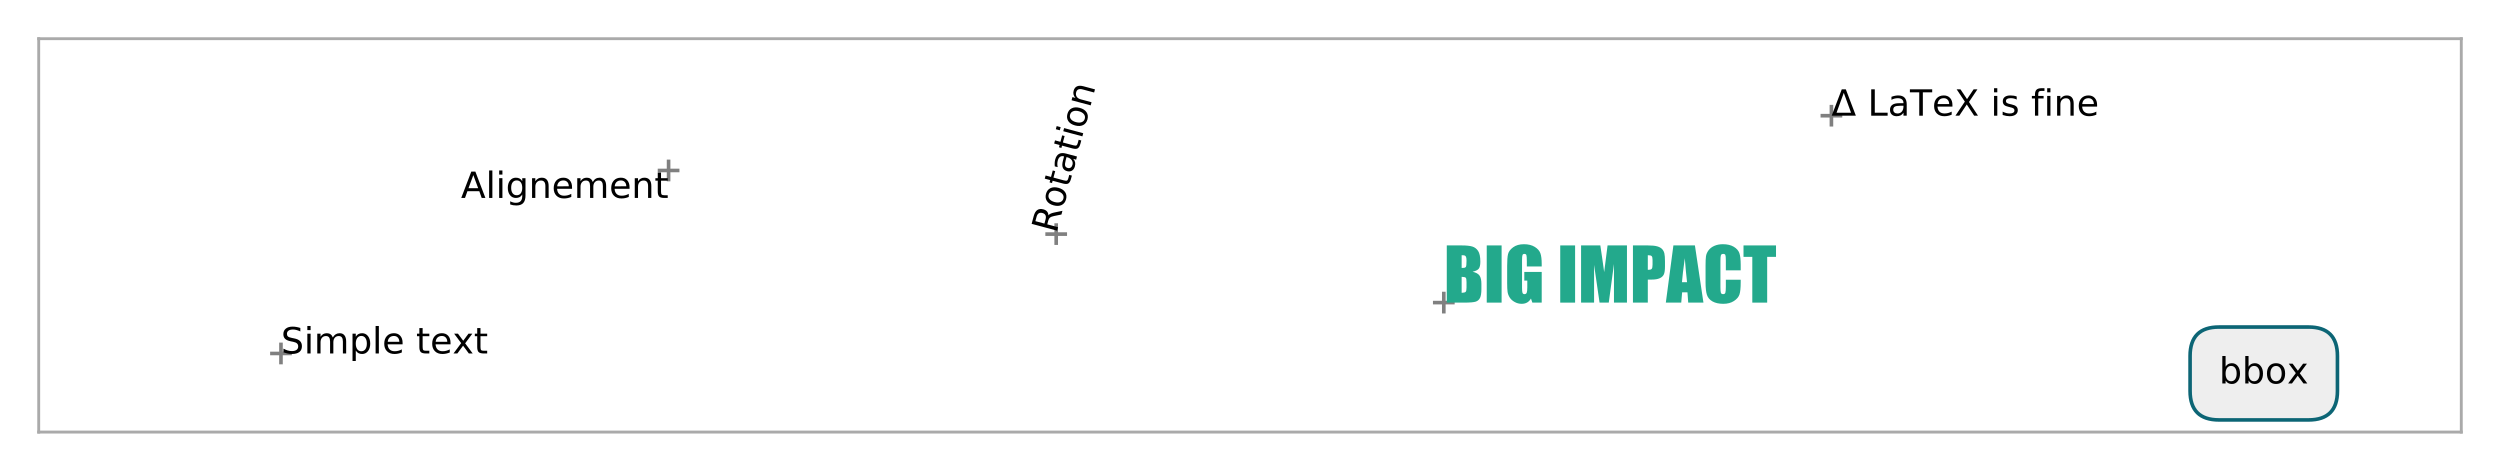 <?xml version="1.0" encoding="utf-8" standalone="no"?>
<!DOCTYPE svg PUBLIC "-//W3C//DTD SVG 1.1//EN"
  "http://www.w3.org/Graphics/SVG/1.1/DTD/svg11.dtd">
<!-- Created with matplotlib (https://matplotlib.org/) -->
<svg height="130.12pt" version="1.1" viewBox="0 0 691 130.12" width="691pt" xmlns="http://www.w3.org/2000/svg" xmlns:xlink="http://www.w3.org/1999/xlink">
 <defs>
  <style type="text/css">
*{stroke-linecap:butt;stroke-linejoin:round;}
  </style>
 </defs>
 <g id="figure_1">
  <g id="patch_1">
   <path d="M 0 130.12 
L 691 130.12 
L 691 0 
L 0 0 
z
" style="fill:#ffffff;"/>
  </g>
  <g id="axes_1">
   <g id="patch_2">
    <path d="M 10.7 119.42 
L 680.3 119.42 
L 680.3 10.7 
L 10.7 10.7 
z
" style="fill:#ffffff;"/>
   </g>
   <g id="matplotlib.axis_1"/>
   <g id="matplotlib.axis_2"/>
   <g id="line2d_1">
    <defs>
     <path d="M -3 0 
L 3 0 
M 0 3 
L 0 -3 
" id="md356032176" style="stroke:#808080;"/>
    </defs>
    <g clip-path="url(#p4e73910058)">
     <use style="fill:#808080;stroke:#808080;" x="77.66" xlink:href="#md356032176" y="97.7"/>
     <use style="fill:#808080;stroke:#808080;" x="184.796" xlink:href="#md356032176" y="47.115"/>
     <use style="fill:#808080;stroke:#808080;" x="291.932" xlink:href="#md356032176" y="64.705"/>
     <use style="fill:#808080;stroke:#808080;" x="399.068" xlink:href="#md356032176" y="83.644"/>
     <use style="fill:#808080;stroke:#808080;" x="506.204" xlink:href="#md356032176" y="31.981"/>
     <use style="fill:#808080;stroke:#808080;" x="613.34" xlink:href="#md356032176" y="105.99"/>
    </g>
   </g>
   <g id="patch_3">
    <path d="M 10.7 119.42 
L 10.7 10.7 
" style="fill:none;stroke:#aaaaaa;stroke-linecap:square;stroke-linejoin:miter;stroke-width:0.8;"/>
   </g>
   <g id="patch_4">
    <path d="M 680.3 119.42 
L 680.3 10.7 
" style="fill:none;stroke:#aaaaaa;stroke-linecap:square;stroke-linejoin:miter;stroke-width:0.8;"/>
   </g>
   <g id="patch_5">
    <path d="M 10.7 119.42 
L 680.3 119.42 
" style="fill:none;stroke:#aaaaaa;stroke-linecap:square;stroke-linejoin:miter;stroke-width:0.8;"/>
   </g>
   <g id="patch_6">
    <path d="M 10.7 10.7 
L 680.3 10.7 
" style="fill:none;stroke:#aaaaaa;stroke-linecap:square;stroke-linejoin:miter;stroke-width:0.8;"/>
   </g>
   <g id="text_1">
    <!-- Simple text -->
    <defs>
     <path d="M 53.516 70.516 
L 53.516 60.891 
Q 47.906 63.578 42.922 64.891 
Q 37.938 66.219 33.297 66.219 
Q 25.25 66.219 20.875 63.094 
Q 16.5 59.969 16.5 54.203 
Q 16.5 49.359 19.406 46.891 
Q 22.312 44.438 30.422 42.922 
L 36.375 41.703 
Q 47.406 39.594 52.656 34.297 
Q 57.906 29 57.906 20.125 
Q 57.906 9.516 50.797 4.047 
Q 43.703 -1.422 29.984 -1.422 
Q 24.812 -1.422 18.969 -0.25 
Q 13.141 0.922 6.891 3.219 
L 6.891 13.375 
Q 12.891 10.016 18.656 8.297 
Q 24.422 6.594 29.984 6.594 
Q 38.422 6.594 43.016 9.906 
Q 47.609 13.234 47.609 19.391 
Q 47.609 24.75 44.312 27.781 
Q 41.016 30.812 33.5 32.328 
L 27.484 33.5 
Q 16.453 35.688 11.516 40.375 
Q 6.594 45.062 6.594 53.422 
Q 6.594 63.094 13.406 68.656 
Q 20.219 74.219 32.172 74.219 
Q 37.312 74.219 42.625 73.281 
Q 47.953 72.359 53.516 70.516 
z
" id="DejaVuSans-83"/>
     <path d="M 9.422 54.688 
L 18.406 54.688 
L 18.406 0 
L 9.422 0 
z
M 9.422 75.984 
L 18.406 75.984 
L 18.406 64.594 
L 9.422 64.594 
z
" id="DejaVuSans-105"/>
     <path d="M 52 44.188 
Q 55.375 50.25 60.062 53.125 
Q 64.75 56 71.094 56 
Q 79.641 56 84.281 50.016 
Q 88.922 44.047 88.922 33.016 
L 88.922 0 
L 79.891 0 
L 79.891 32.719 
Q 79.891 40.578 77.094 44.375 
Q 74.312 48.188 68.609 48.188 
Q 61.625 48.188 57.562 43.547 
Q 53.516 38.922 53.516 30.906 
L 53.516 0 
L 44.484 0 
L 44.484 32.719 
Q 44.484 40.625 41.703 44.406 
Q 38.922 48.188 33.109 48.188 
Q 26.219 48.188 22.156 43.531 
Q 18.109 38.875 18.109 30.906 
L 18.109 0 
L 9.078 0 
L 9.078 54.688 
L 18.109 54.688 
L 18.109 46.188 
Q 21.188 51.219 25.484 53.609 
Q 29.781 56 35.688 56 
Q 41.656 56 45.828 52.969 
Q 50 49.953 52 44.188 
z
" id="DejaVuSans-109"/>
     <path d="M 18.109 8.203 
L 18.109 -20.797 
L 9.078 -20.797 
L 9.078 54.688 
L 18.109 54.688 
L 18.109 46.391 
Q 20.953 51.266 25.266 53.625 
Q 29.594 56 35.594 56 
Q 45.562 56 51.781 48.094 
Q 58.016 40.188 58.016 27.297 
Q 58.016 14.406 51.781 6.484 
Q 45.562 -1.422 35.594 -1.422 
Q 29.594 -1.422 25.266 0.953 
Q 20.953 3.328 18.109 8.203 
z
M 48.688 27.297 
Q 48.688 37.203 44.609 42.844 
Q 40.531 48.484 33.406 48.484 
Q 26.266 48.484 22.188 42.844 
Q 18.109 37.203 18.109 27.297 
Q 18.109 17.391 22.188 11.75 
Q 26.266 6.109 33.406 6.109 
Q 40.531 6.109 44.609 11.75 
Q 48.688 17.391 48.688 27.297 
z
" id="DejaVuSans-112"/>
     <path d="M 9.422 75.984 
L 18.406 75.984 
L 18.406 0 
L 9.422 0 
z
" id="DejaVuSans-108"/>
     <path d="M 56.203 29.594 
L 56.203 25.203 
L 14.891 25.203 
Q 15.484 15.922 20.484 11.062 
Q 25.484 6.203 34.422 6.203 
Q 39.594 6.203 44.453 7.469 
Q 49.312 8.734 54.109 11.281 
L 54.109 2.781 
Q 49.266 0.734 44.188 -0.344 
Q 39.109 -1.422 33.891 -1.422 
Q 20.797 -1.422 13.156 6.188 
Q 5.516 13.812 5.516 26.812 
Q 5.516 40.234 12.766 48.109 
Q 20.016 56 32.328 56 
Q 43.359 56 49.781 48.891 
Q 56.203 41.797 56.203 29.594 
z
M 47.219 32.234 
Q 47.125 39.594 43.094 43.984 
Q 39.062 48.391 32.422 48.391 
Q 24.906 48.391 20.391 44.141 
Q 15.875 39.891 15.188 32.172 
z
" id="DejaVuSans-101"/>
     <path id="DejaVuSans-32"/>
     <path d="M 18.312 70.219 
L 18.312 54.688 
L 36.812 54.688 
L 36.812 47.703 
L 18.312 47.703 
L 18.312 18.016 
Q 18.312 11.328 20.141 9.422 
Q 21.969 7.516 27.594 7.516 
L 36.812 7.516 
L 36.812 0 
L 27.594 0 
Q 17.188 0 13.234 3.875 
Q 9.281 7.766 9.281 18.016 
L 9.281 47.703 
L 2.688 47.703 
L 2.688 54.688 
L 9.281 54.688 
L 9.281 70.219 
z
" id="DejaVuSans-116"/>
     <path d="M 54.891 54.688 
L 35.109 28.078 
L 55.906 0 
L 45.312 0 
L 29.391 21.484 
L 13.484 0 
L 2.875 0 
L 24.125 28.609 
L 4.688 54.688 
L 15.281 54.688 
L 29.781 35.203 
L 44.281 54.688 
z
" id="DejaVuSans-120"/>
    </defs>
    <g transform="translate(77.66 97.7)scale(0.1 -0.1)">
     <use xlink:href="#DejaVuSans-83"/>
     <use x="63.477" xlink:href="#DejaVuSans-105"/>
     <use x="91.26" xlink:href="#DejaVuSans-109"/>
     <use x="188.672" xlink:href="#DejaVuSans-112"/>
     <use x="252.148" xlink:href="#DejaVuSans-108"/>
     <use x="279.932" xlink:href="#DejaVuSans-101"/>
     <use x="341.455" xlink:href="#DejaVuSans-32"/>
     <use x="373.242" xlink:href="#DejaVuSans-116"/>
     <use x="412.451" xlink:href="#DejaVuSans-101"/>
     <use x="473.959" xlink:href="#DejaVuSans-120"/>
     <use x="533.139" xlink:href="#DejaVuSans-116"/>
    </g>
   </g>
   <g id="text_2">
    <!-- Alignement -->
    <defs>
     <path d="M 34.188 63.188 
L 20.797 26.906 
L 47.609 26.906 
z
M 28.609 72.906 
L 39.797 72.906 
L 67.578 0 
L 57.328 0 
L 50.688 18.703 
L 17.828 18.703 
L 11.188 0 
L 0.781 0 
z
" id="DejaVuSans-65"/>
     <path d="M 45.406 27.984 
Q 45.406 37.75 41.375 43.109 
Q 37.359 48.484 30.078 48.484 
Q 22.859 48.484 18.828 43.109 
Q 14.797 37.75 14.797 27.984 
Q 14.797 18.266 18.828 12.891 
Q 22.859 7.516 30.078 7.516 
Q 37.359 7.516 41.375 12.891 
Q 45.406 18.266 45.406 27.984 
z
M 54.391 6.781 
Q 54.391 -7.172 48.188 -13.984 
Q 42 -20.797 29.203 -20.797 
Q 24.469 -20.797 20.266 -20.094 
Q 16.062 -19.391 12.109 -17.922 
L 12.109 -9.188 
Q 16.062 -11.328 19.922 -12.344 
Q 23.781 -13.375 27.781 -13.375 
Q 36.625 -13.375 41.016 -8.766 
Q 45.406 -4.156 45.406 5.172 
L 45.406 9.625 
Q 42.625 4.781 38.281 2.391 
Q 33.938 0 27.875 0 
Q 17.828 0 11.672 7.656 
Q 5.516 15.328 5.516 27.984 
Q 5.516 40.672 11.672 48.328 
Q 17.828 56 27.875 56 
Q 33.938 56 38.281 53.609 
Q 42.625 51.219 45.406 46.391 
L 45.406 54.688 
L 54.391 54.688 
z
" id="DejaVuSans-103"/>
     <path d="M 54.891 33.016 
L 54.891 0 
L 45.906 0 
L 45.906 32.719 
Q 45.906 40.484 42.875 44.328 
Q 39.844 48.188 33.797 48.188 
Q 26.516 48.188 22.312 43.547 
Q 18.109 38.922 18.109 30.906 
L 18.109 0 
L 9.078 0 
L 9.078 54.688 
L 18.109 54.688 
L 18.109 46.188 
Q 21.344 51.125 25.703 53.562 
Q 30.078 56 35.797 56 
Q 45.219 56 50.047 50.172 
Q 54.891 44.344 54.891 33.016 
z
" id="DejaVuSans-110"/>
    </defs>
    <g transform="translate(127.409 54.714)scale(0.1 -0.1)">
     <use xlink:href="#DejaVuSans-65"/>
     <use x="68.408" xlink:href="#DejaVuSans-108"/>
     <use x="96.191" xlink:href="#DejaVuSans-105"/>
     <use x="123.975" xlink:href="#DejaVuSans-103"/>
     <use x="187.451" xlink:href="#DejaVuSans-110"/>
     <use x="250.83" xlink:href="#DejaVuSans-101"/>
     <use x="312.354" xlink:href="#DejaVuSans-109"/>
     <use x="409.766" xlink:href="#DejaVuSans-101"/>
     <use x="471.289" xlink:href="#DejaVuSans-110"/>
     <use x="534.668" xlink:href="#DejaVuSans-116"/>
    </g>
   </g>
   <g id="text_3">
    <!-- Rotation -->
    <defs>
     <path d="M 44.391 34.188 
Q 47.562 33.109 50.562 29.594 
Q 53.562 26.078 56.594 19.922 
L 66.609 0 
L 56 0 
L 46.688 18.703 
Q 43.062 26.031 39.672 28.422 
Q 36.281 30.812 30.422 30.812 
L 19.672 30.812 
L 19.672 0 
L 9.812 0 
L 9.812 72.906 
L 32.078 72.906 
Q 44.578 72.906 50.734 67.672 
Q 56.891 62.453 56.891 51.906 
Q 56.891 45.016 53.688 40.469 
Q 50.484 35.938 44.391 34.188 
z
M 19.672 64.797 
L 19.672 38.922 
L 32.078 38.922 
Q 39.203 38.922 42.844 42.219 
Q 46.484 45.516 46.484 51.906 
Q 46.484 58.297 42.844 61.547 
Q 39.203 64.797 32.078 64.797 
z
" id="DejaVuSans-82"/>
     <path d="M 30.609 48.391 
Q 23.391 48.391 19.188 42.75 
Q 14.984 37.109 14.984 27.297 
Q 14.984 17.484 19.156 11.844 
Q 23.344 6.203 30.609 6.203 
Q 37.797 6.203 41.984 11.859 
Q 46.188 17.531 46.188 27.297 
Q 46.188 37.016 41.984 42.703 
Q 37.797 48.391 30.609 48.391 
z
M 30.609 56 
Q 42.328 56 49.016 48.375 
Q 55.719 40.766 55.719 27.297 
Q 55.719 13.875 49.016 6.219 
Q 42.328 -1.422 30.609 -1.422 
Q 18.844 -1.422 12.172 6.219 
Q 5.516 13.875 5.516 27.297 
Q 5.516 40.766 12.172 48.375 
Q 18.844 56 30.609 56 
z
" id="DejaVuSans-111"/>
     <path d="M 34.281 27.484 
Q 23.391 27.484 19.188 25 
Q 14.984 22.516 14.984 16.5 
Q 14.984 11.719 18.141 8.906 
Q 21.297 6.109 26.703 6.109 
Q 34.188 6.109 38.703 11.406 
Q 43.219 16.703 43.219 25.484 
L 43.219 27.484 
z
M 52.203 31.203 
L 52.203 0 
L 43.219 0 
L 43.219 8.297 
Q 40.141 3.328 35.547 0.953 
Q 30.953 -1.422 24.312 -1.422 
Q 15.922 -1.422 10.953 3.297 
Q 6 8.016 6 15.922 
Q 6 25.141 12.172 29.828 
Q 18.359 34.516 30.609 34.516 
L 43.219 34.516 
L 43.219 35.406 
Q 43.219 41.609 39.141 45 
Q 35.062 48.391 27.688 48.391 
Q 23 48.391 18.547 47.266 
Q 14.109 46.141 10.016 43.891 
L 10.016 52.203 
Q 14.938 54.109 19.578 55.047 
Q 24.219 56 28.609 56 
Q 40.484 56 46.344 49.844 
Q 52.203 43.703 52.203 31.203 
z
" id="DejaVuSans-97"/>
    </defs>
    <g transform="translate(291.932 64.705)rotate(-75)scale(0.1 -0.1)">
     <use xlink:href="#DejaVuSans-82"/>
     <use x="69.42" xlink:href="#DejaVuSans-111"/>
     <use x="130.602" xlink:href="#DejaVuSans-116"/>
     <use x="169.811" xlink:href="#DejaVuSans-97"/>
     <use x="231.09" xlink:href="#DejaVuSans-116"/>
     <use x="270.299" xlink:href="#DejaVuSans-105"/>
     <use x="298.082" xlink:href="#DejaVuSans-111"/>
     <use x="359.264" xlink:href="#DejaVuSans-110"/>
    </g>
   </g>
   <g id="text_4">
    <!-- BIG IMPACT -->
    <defs>
     <path d="M 4.109 79.047 
L 24.609 79.047 
Q 34.328 79.047 39.328 77.531 
Q 44.344 76.031 47.406 71.406 
Q 50.484 66.797 50.484 56.547 
Q 50.484 49.609 48.312 46.875 
Q 46.141 44.141 39.75 42.672 
Q 46.875 41.062 49.406 37.328 
Q 51.953 33.594 51.953 25.875 
L 51.953 18.562 
Q 51.953 10.547 50.125 6.688 
Q 48.297 2.828 44.281 1.406 
Q 40.281 0 27.875 0 
L 4.109 0 
z
M 24.656 65.531 
L 24.656 47.953 
Q 25.984 48 26.703 48 
Q 29.734 48 30.562 49.484 
Q 31.391 50.984 31.391 58.016 
Q 31.391 61.719 30.703 63.203 
Q 30.031 64.703 28.922 65.094 
Q 27.828 65.484 24.656 65.531 
z
M 24.656 35.641 
L 24.656 13.531 
Q 29 13.672 30.188 14.891 
Q 31.391 16.109 31.391 20.906 
L 31.391 28.266 
Q 31.391 33.344 30.312 34.422 
Q 29.25 35.5 24.656 35.641 
z
" id="Impact-66"/>
     <path d="M 24.656 79.047 
L 24.656 0 
L 4.109 0 
L 4.109 79.047 
z
" id="Impact-73"/>
     <path d="M 51.266 49.953 
L 30.719 49.953 
L 30.719 57.125 
Q 30.719 63.922 30.125 65.625 
Q 29.547 67.328 27.344 67.328 
Q 25.438 67.328 24.75 65.859 
Q 24.078 64.406 24.078 58.344 
L 24.078 20.406 
Q 24.078 15.094 24.75 13.406 
Q 25.438 11.719 27.484 11.719 
Q 29.734 11.719 30.531 13.625 
Q 31.344 15.531 31.344 21.047 
L 31.344 30.422 
L 27.203 30.422 
L 27.203 42.438 
L 51.266 42.438 
L 51.266 0 
L 38.328 0 
L 36.422 5.672 
Q 34.328 2 31.125 0.172 
Q 27.938 -1.656 23.578 -1.656 
Q 18.406 -1.656 13.891 0.859 
Q 9.375 3.375 7.031 7.078 
Q 4.688 10.797 4.094 14.875 
Q 3.516 18.953 3.516 27.094 
L 3.516 50.594 
Q 3.516 61.922 4.734 67.047 
Q 5.953 72.172 11.734 76.438 
Q 17.531 80.719 26.703 80.719 
Q 35.75 80.719 41.703 77 
Q 47.656 73.297 49.453 68.188 
Q 51.266 63.094 51.266 53.375 
z
" id="Impact-71"/>
     <path id="Impact-32"/>
     <path d="M 67.531 79.047 
L 67.531 0 
L 49.562 0 
L 49.562 53.375 
L 42.391 0 
L 29.641 0 
L 22.078 52.156 
L 22.078 0 
L 4.109 0 
L 4.109 79.047 
L 30.719 79.047 
Q 31.891 71.922 33.203 62.25 
L 36.031 42.141 
L 40.719 79.047 
z
" id="Impact-77"/>
     <path d="M 4.109 79.047 
L 24.812 79.047 
Q 33.203 79.047 37.719 77.734 
Q 42.234 76.422 44.5 73.922 
Q 46.781 71.438 47.578 67.891 
Q 48.391 64.359 48.391 56.938 
L 48.391 50.047 
Q 48.391 42.484 46.828 39.016 
Q 45.266 35.547 41.094 33.688 
Q 36.922 31.844 30.172 31.844 
L 24.656 31.844 
L 24.656 0 
L 4.109 0 
z
M 24.656 65.531 
L 24.656 45.406 
Q 25.531 45.359 26.172 45.359 
Q 29 45.359 30.094 46.75 
Q 31.203 48.141 31.203 52.547 
L 31.203 59.031 
Q 31.203 63.094 29.922 64.312 
Q 28.656 65.531 24.656 65.531 
z
" id="Impact-80"/>
     <path d="M 39.594 79.047 
L 51.375 0 
L 30.328 0 
L 29.297 14.203 
L 21.922 14.203 
L 20.703 0 
L -0.594 0 
L 9.859 79.047 
z
M 28.719 28.219 
Q 27.156 41.656 25.594 61.375 
Q 22.469 38.719 21.688 28.219 
z
" id="Impact-65"/>
     <path d="M 52.094 44.578 
L 31.547 44.578 
L 31.547 58.344 
Q 31.547 64.359 30.875 65.844 
Q 30.219 67.328 27.984 67.328 
Q 25.438 67.328 24.75 65.516 
Q 24.078 63.719 24.078 57.719 
L 24.078 21 
Q 24.078 15.234 24.75 13.469 
Q 25.438 11.719 27.828 11.719 
Q 30.125 11.719 30.828 13.469 
Q 31.547 15.234 31.547 21.734 
L 31.547 31.641 
L 52.094 31.641 
L 52.094 28.562 
Q 52.094 16.312 50.359 11.188 
Q 48.641 6.062 42.703 2.203 
Q 36.766 -1.656 28.078 -1.656 
Q 19.047 -1.656 13.188 1.609 
Q 7.328 4.891 5.422 10.672 
Q 3.516 16.453 3.516 28.078 
L 3.516 51.172 
Q 3.516 59.719 4.094 63.984 
Q 4.688 68.266 7.594 72.219 
Q 10.5 76.172 15.641 78.438 
Q 20.797 80.719 27.484 80.719 
Q 36.578 80.719 42.484 77.203 
Q 48.391 73.688 50.234 68.438 
Q 52.094 63.188 52.094 52.094 
z
" id="Impact-67"/>
     <path d="M 45.516 79.047 
L 45.516 63.234 
L 33.297 63.234 
L 33.297 0 
L 12.75 0 
L 12.75 63.234 
L 0.594 63.234 
L 0.594 79.047 
z
" id="Impact-84"/>
    </defs>
    <g style="fill:#23a98c;" transform="translate(399.068 83.644)scale(0.2 -0.2)">
     <use xlink:href="#Impact-66"/>
     <use x="55.225" xlink:href="#Impact-73"/>
     <use x="84.033" xlink:href="#Impact-71"/>
     <use x="139.16" xlink:href="#Impact-32"/>
     <use x="156.787" xlink:href="#Impact-73"/>
     <use x="185.596" xlink:href="#Impact-77"/>
     <use x="257.275" xlink:href="#Impact-80"/>
     <use x="307.439" xlink:href="#Impact-65"/>
     <use x="358.221" xlink:href="#Impact-67"/>
     <use x="413.592" xlink:href="#Impact-84"/>
    </g>
   </g>
   <g id="text_5">
    <!-- $\Delta$ LaTeX is fine -->
    <defs>
     <path d="M 34.188 63.188 
L 14.156 8.203 
L 54.25 8.203 
z
M 0.781 0 
L 28.609 72.906 
L 39.797 72.906 
L 67.578 0 
z
" id="DejaVuSans-916"/>
     <path d="M 9.812 72.906 
L 19.672 72.906 
L 19.672 8.297 
L 55.172 8.297 
L 55.172 0 
L 9.812 0 
z
" id="DejaVuSans-76"/>
     <path d="M -0.297 72.906 
L 61.375 72.906 
L 61.375 64.594 
L 35.5 64.594 
L 35.5 0 
L 25.594 0 
L 25.594 64.594 
L -0.297 64.594 
z
" id="DejaVuSans-84"/>
     <path d="M 6.297 72.906 
L 16.891 72.906 
L 35.016 45.797 
L 53.219 72.906 
L 63.812 72.906 
L 40.375 37.891 
L 65.375 0 
L 54.781 0 
L 34.281 31 
L 13.625 0 
L 2.984 0 
L 29 38.922 
z
" id="DejaVuSans-88"/>
     <path d="M 44.281 53.078 
L 44.281 44.578 
Q 40.484 46.531 36.375 47.5 
Q 32.281 48.484 27.875 48.484 
Q 21.188 48.484 17.844 46.438 
Q 14.5 44.391 14.5 40.281 
Q 14.5 37.156 16.891 35.375 
Q 19.281 33.594 26.516 31.984 
L 29.594 31.297 
Q 39.156 29.25 43.188 25.516 
Q 47.219 21.781 47.219 15.094 
Q 47.219 7.469 41.188 3.016 
Q 35.156 -1.422 24.609 -1.422 
Q 20.219 -1.422 15.453 -0.562 
Q 10.688 0.297 5.422 2 
L 5.422 11.281 
Q 10.406 8.688 15.234 7.391 
Q 20.062 6.109 24.812 6.109 
Q 31.156 6.109 34.562 8.281 
Q 37.984 10.453 37.984 14.406 
Q 37.984 18.062 35.516 20.016 
Q 33.062 21.969 24.703 23.781 
L 21.578 24.516 
Q 13.234 26.266 9.516 29.906 
Q 5.812 33.547 5.812 39.891 
Q 5.812 47.609 11.281 51.797 
Q 16.75 56 26.812 56 
Q 31.781 56 36.172 55.266 
Q 40.578 54.547 44.281 53.078 
z
" id="DejaVuSans-115"/>
     <path d="M 37.109 75.984 
L 37.109 68.5 
L 28.516 68.5 
Q 23.688 68.5 21.797 66.547 
Q 19.922 64.594 19.922 59.516 
L 19.922 54.688 
L 34.719 54.688 
L 34.719 47.703 
L 19.922 47.703 
L 19.922 0 
L 10.891 0 
L 10.891 47.703 
L 2.297 47.703 
L 2.297 54.688 
L 10.891 54.688 
L 10.891 58.5 
Q 10.891 67.625 15.141 71.797 
Q 19.391 75.984 28.609 75.984 
z
" id="DejaVuSans-102"/>
    </defs>
    <g transform="translate(506.204 31.981)scale(0.1 -0.1)">
     <use transform="translate(0 0.016)" xlink:href="#DejaVuSans-916"/>
     <use transform="translate(68.408 0.016)" xlink:href="#DejaVuSans-32"/>
     <use transform="translate(100.195 0.016)" xlink:href="#DejaVuSans-76"/>
     <use transform="translate(155.908 0.016)" xlink:href="#DejaVuSans-97"/>
     <use transform="translate(217.188 0.016)" xlink:href="#DejaVuSans-84"/>
     <use transform="translate(278.271 0.016)" xlink:href="#DejaVuSans-101"/>
     <use transform="translate(339.795 0.016)" xlink:href="#DejaVuSans-88"/>
     <use transform="translate(408.301 0.016)" xlink:href="#DejaVuSans-32"/>
     <use transform="translate(440.088 0.016)" xlink:href="#DejaVuSans-105"/>
     <use transform="translate(467.871 0.016)" xlink:href="#DejaVuSans-115"/>
     <use transform="translate(519.971 0.016)" xlink:href="#DejaVuSans-32"/>
     <use transform="translate(551.758 0.016)" xlink:href="#DejaVuSans-102"/>
     <use transform="translate(586.963 0.016)" xlink:href="#DejaVuSans-105"/>
     <use transform="translate(614.746 0.016)" xlink:href="#DejaVuSans-110"/>
     <use transform="translate(678.125 0.016)" xlink:href="#DejaVuSans-101"/>
    </g>
   </g>
   <g id="text_6">
    <g id="patch_7">
     <path d="M 613.34 116.069 
L 638.07 116.069 
Q 646.07 116.069 646.07 108.069 
L 646.07 98.391 
Q 646.07 90.391 638.07 90.391 
L 613.34 90.391 
Q 605.34 90.391 605.34 98.391 
L 605.34 108.069 
Q 605.34 116.069 613.34 116.069 
z
" style="fill:#eeeeee;stroke:#0c6575;stroke-linejoin:miter;"/>
    </g>
    <!-- bbox -->
    <defs>
     <path d="M 48.688 27.297 
Q 48.688 37.203 44.609 42.844 
Q 40.531 48.484 33.406 48.484 
Q 26.266 48.484 22.188 42.844 
Q 18.109 37.203 18.109 27.297 
Q 18.109 17.391 22.188 11.75 
Q 26.266 6.109 33.406 6.109 
Q 40.531 6.109 44.609 11.75 
Q 48.688 17.391 48.688 27.297 
z
M 18.109 46.391 
Q 20.953 51.266 25.266 53.625 
Q 29.594 56 35.594 56 
Q 45.562 56 51.781 48.094 
Q 58.016 40.188 58.016 27.297 
Q 58.016 14.406 51.781 6.484 
Q 45.562 -1.422 35.594 -1.422 
Q 29.594 -1.422 25.266 0.953 
Q 20.953 3.328 18.109 8.203 
L 18.109 0 
L 9.078 0 
L 9.078 75.984 
L 18.109 75.984 
z
" id="DejaVuSans-98"/>
    </defs>
    <g transform="translate(613.34 105.99)scale(0.1 -0.1)">
     <use xlink:href="#DejaVuSans-98"/>
     <use x="63.477" xlink:href="#DejaVuSans-98"/>
     <use x="126.953" xlink:href="#DejaVuSans-111"/>
     <use x="188.088" xlink:href="#DejaVuSans-120"/>
    </g>
   </g>
  </g>
 </g>
 <defs>
  <clipPath id="p4e73910058">
   <rect height="108.72" width="669.6" x="10.7" y="10.7"/>
  </clipPath>
 </defs>
</svg>
